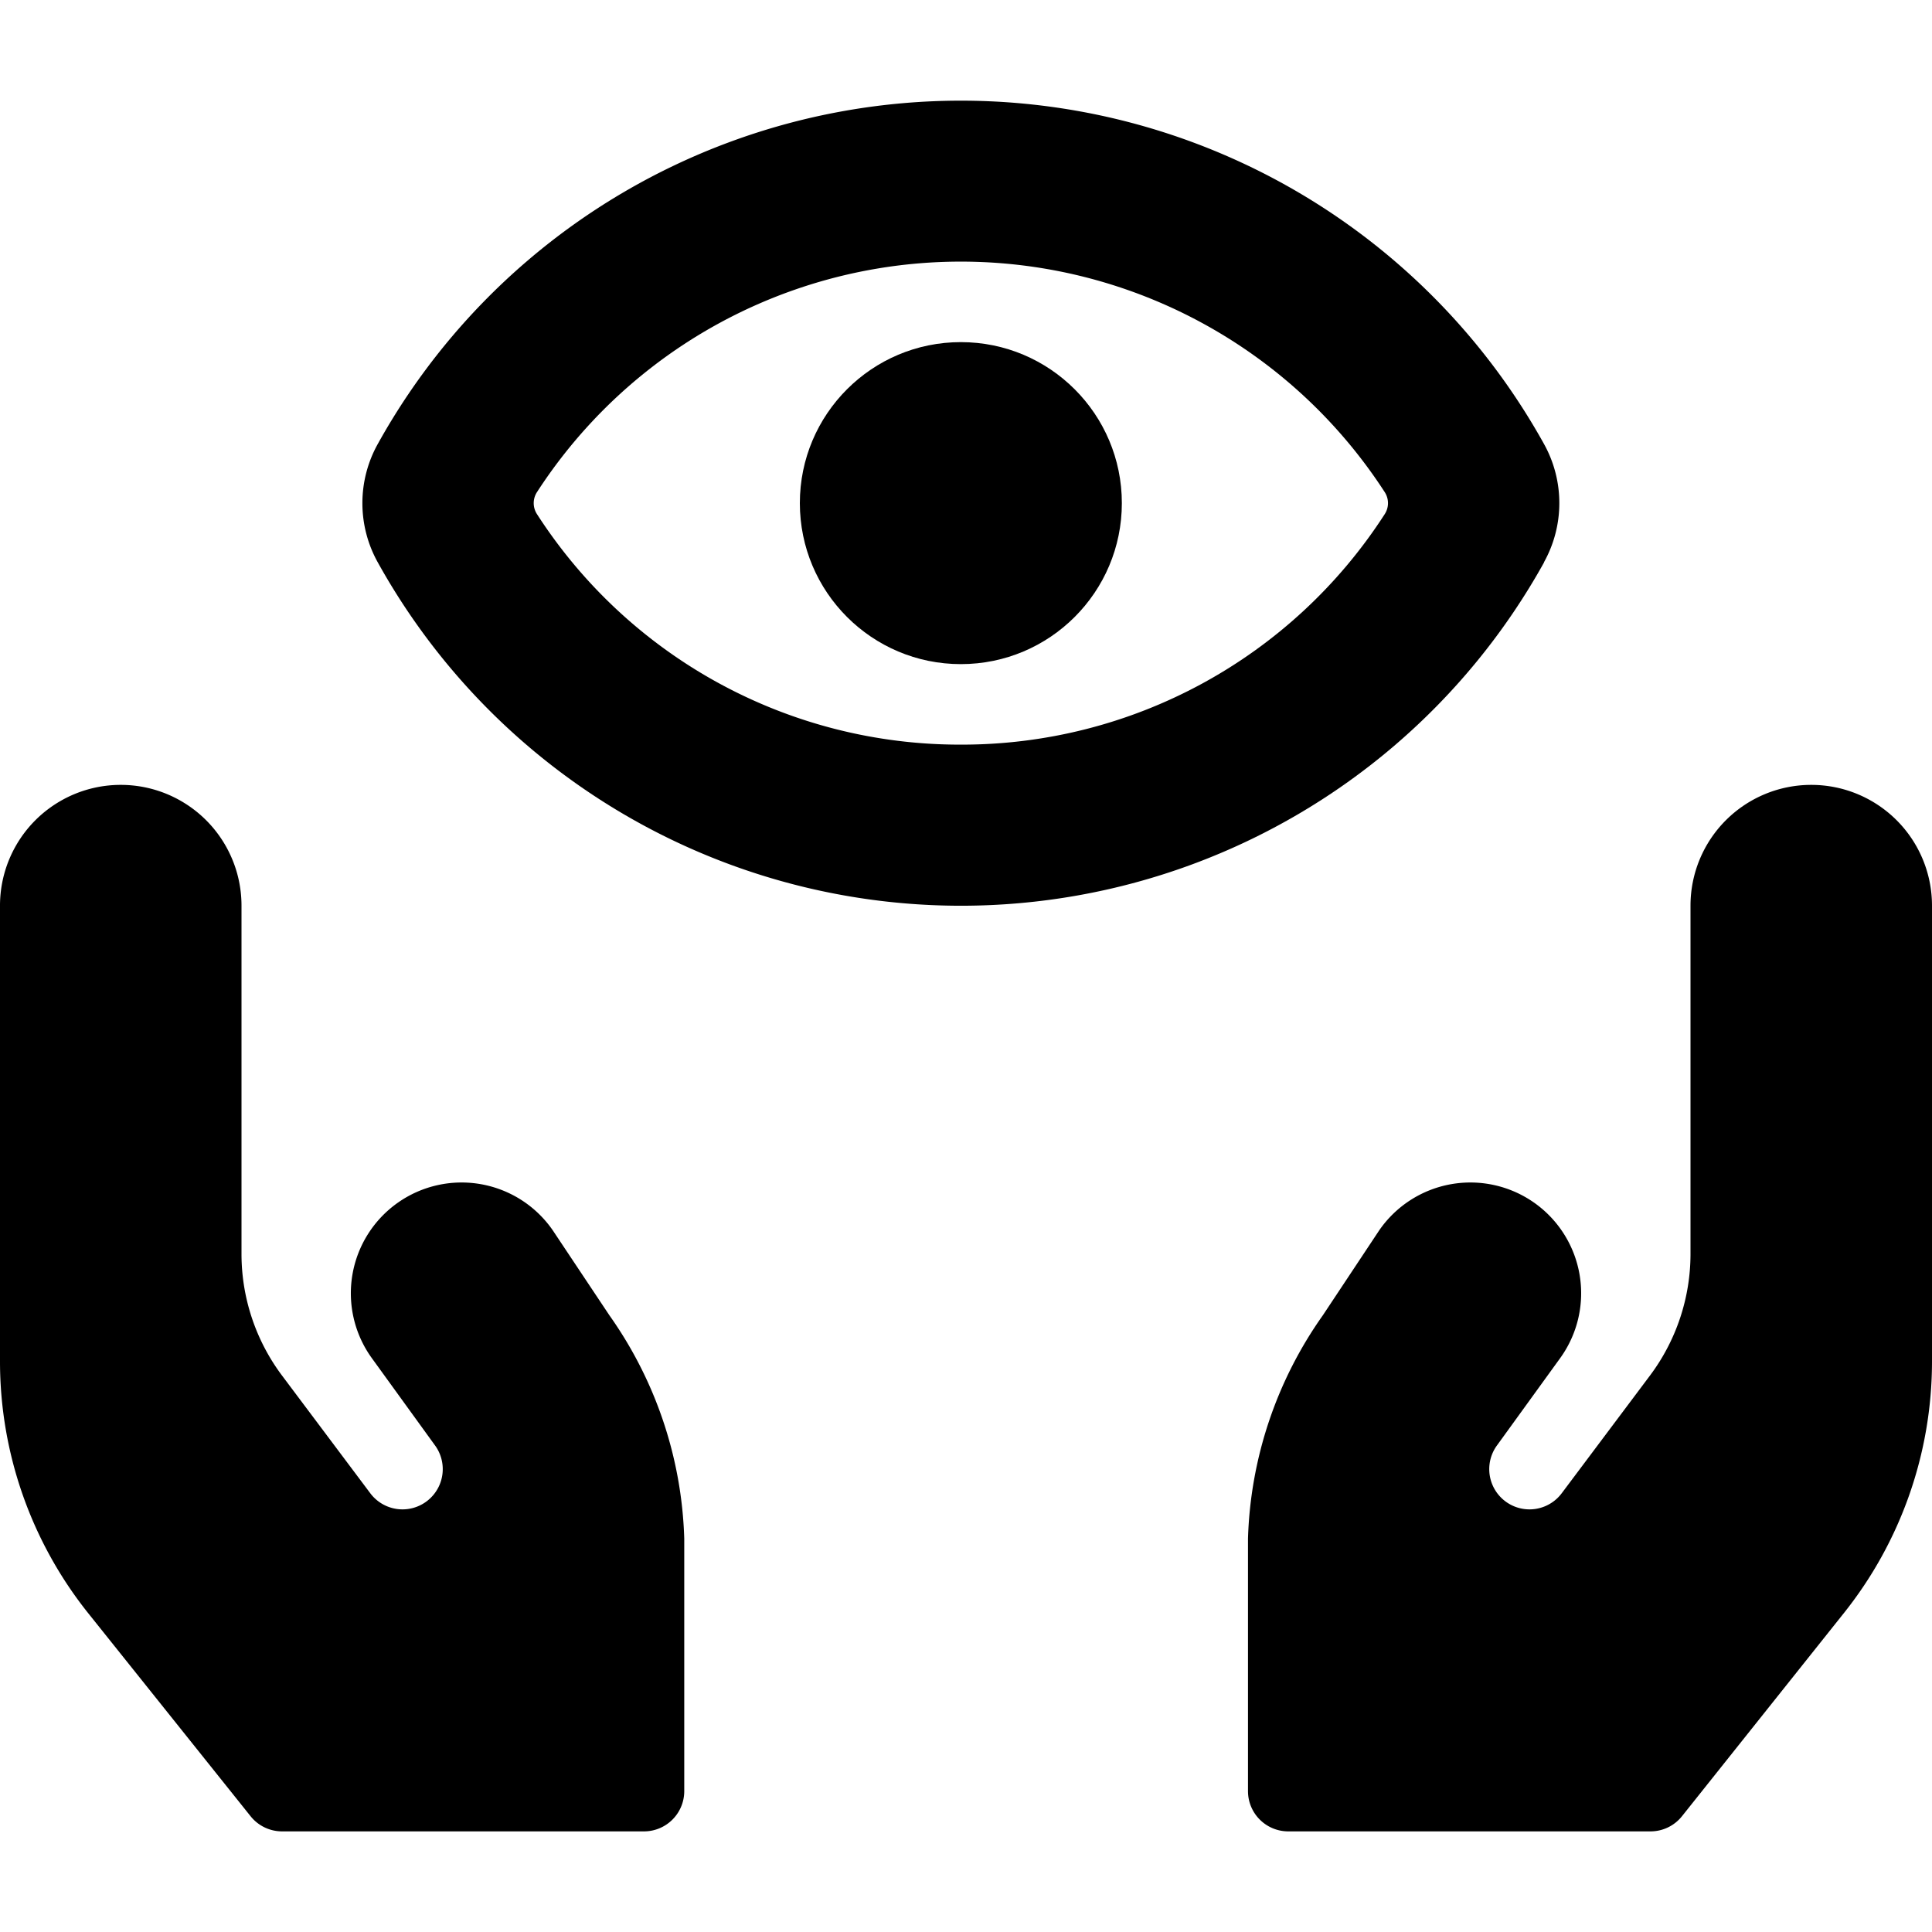 <svg xmlns="http://www.w3.org/2000/svg" viewBox="0 0 24 24"><title>religion-cao-dai-hands-2</title><path d="M19.18,6.984a1.511,1.511,0,0,0,0-1.469,8.284,8.284,0,0,0-14.487,0,1.51,1.51,0,0,0,0,1.471,8.284,8.284,0,0,0,14.488,0ZM11.936,9.25A6.246,6.246,0,0,1,6.672,6.389a.251.251,0,0,1,0-.278,6.273,6.273,0,0,1,10.528,0,.251.251,0,0,1,0,.278A6.246,6.246,0,0,1,11.936,9.25Z"/><circle cx="11.936" cy="6.25" r="2"/><path d="M6.867,15.284a1.376,1.376,0,1,0-2.251,1.583L5.4,17.95a.5.5,0,0,1-.8.6L3.5,17.083a2.52,2.52,0,0,1-.5-1.5V11.25a1.5,1.5,0,0,0-3,0v5.672a5.014,5.014,0,0,0,1.1,3.123l2.013,2.517a.5.5,0,0,0,.391.188H8a.5.5,0,0,0,.5-.5V19.113a5.061,5.061,0,0,0-.93-2.774Z"/><path d="M22.5,9.75a1.5,1.5,0,0,0-1.5,1.5v4.333a2.52,2.52,0,0,1-.5,1.5L19.4,18.55a.5.5,0,1,1-.8-.6l.784-1.083a1.376,1.376,0,1,0-2.251-1.583l-.7,1.055a5.061,5.061,0,0,0-.93,2.774V22.25a.5.5,0,0,0,.5.5h4.5a.5.5,0,0,0,.391-.188L22.9,20.045A5.014,5.014,0,0,0,24,16.922V11.25A1.5,1.5,0,0,0,22.5,9.75Z"/></svg>